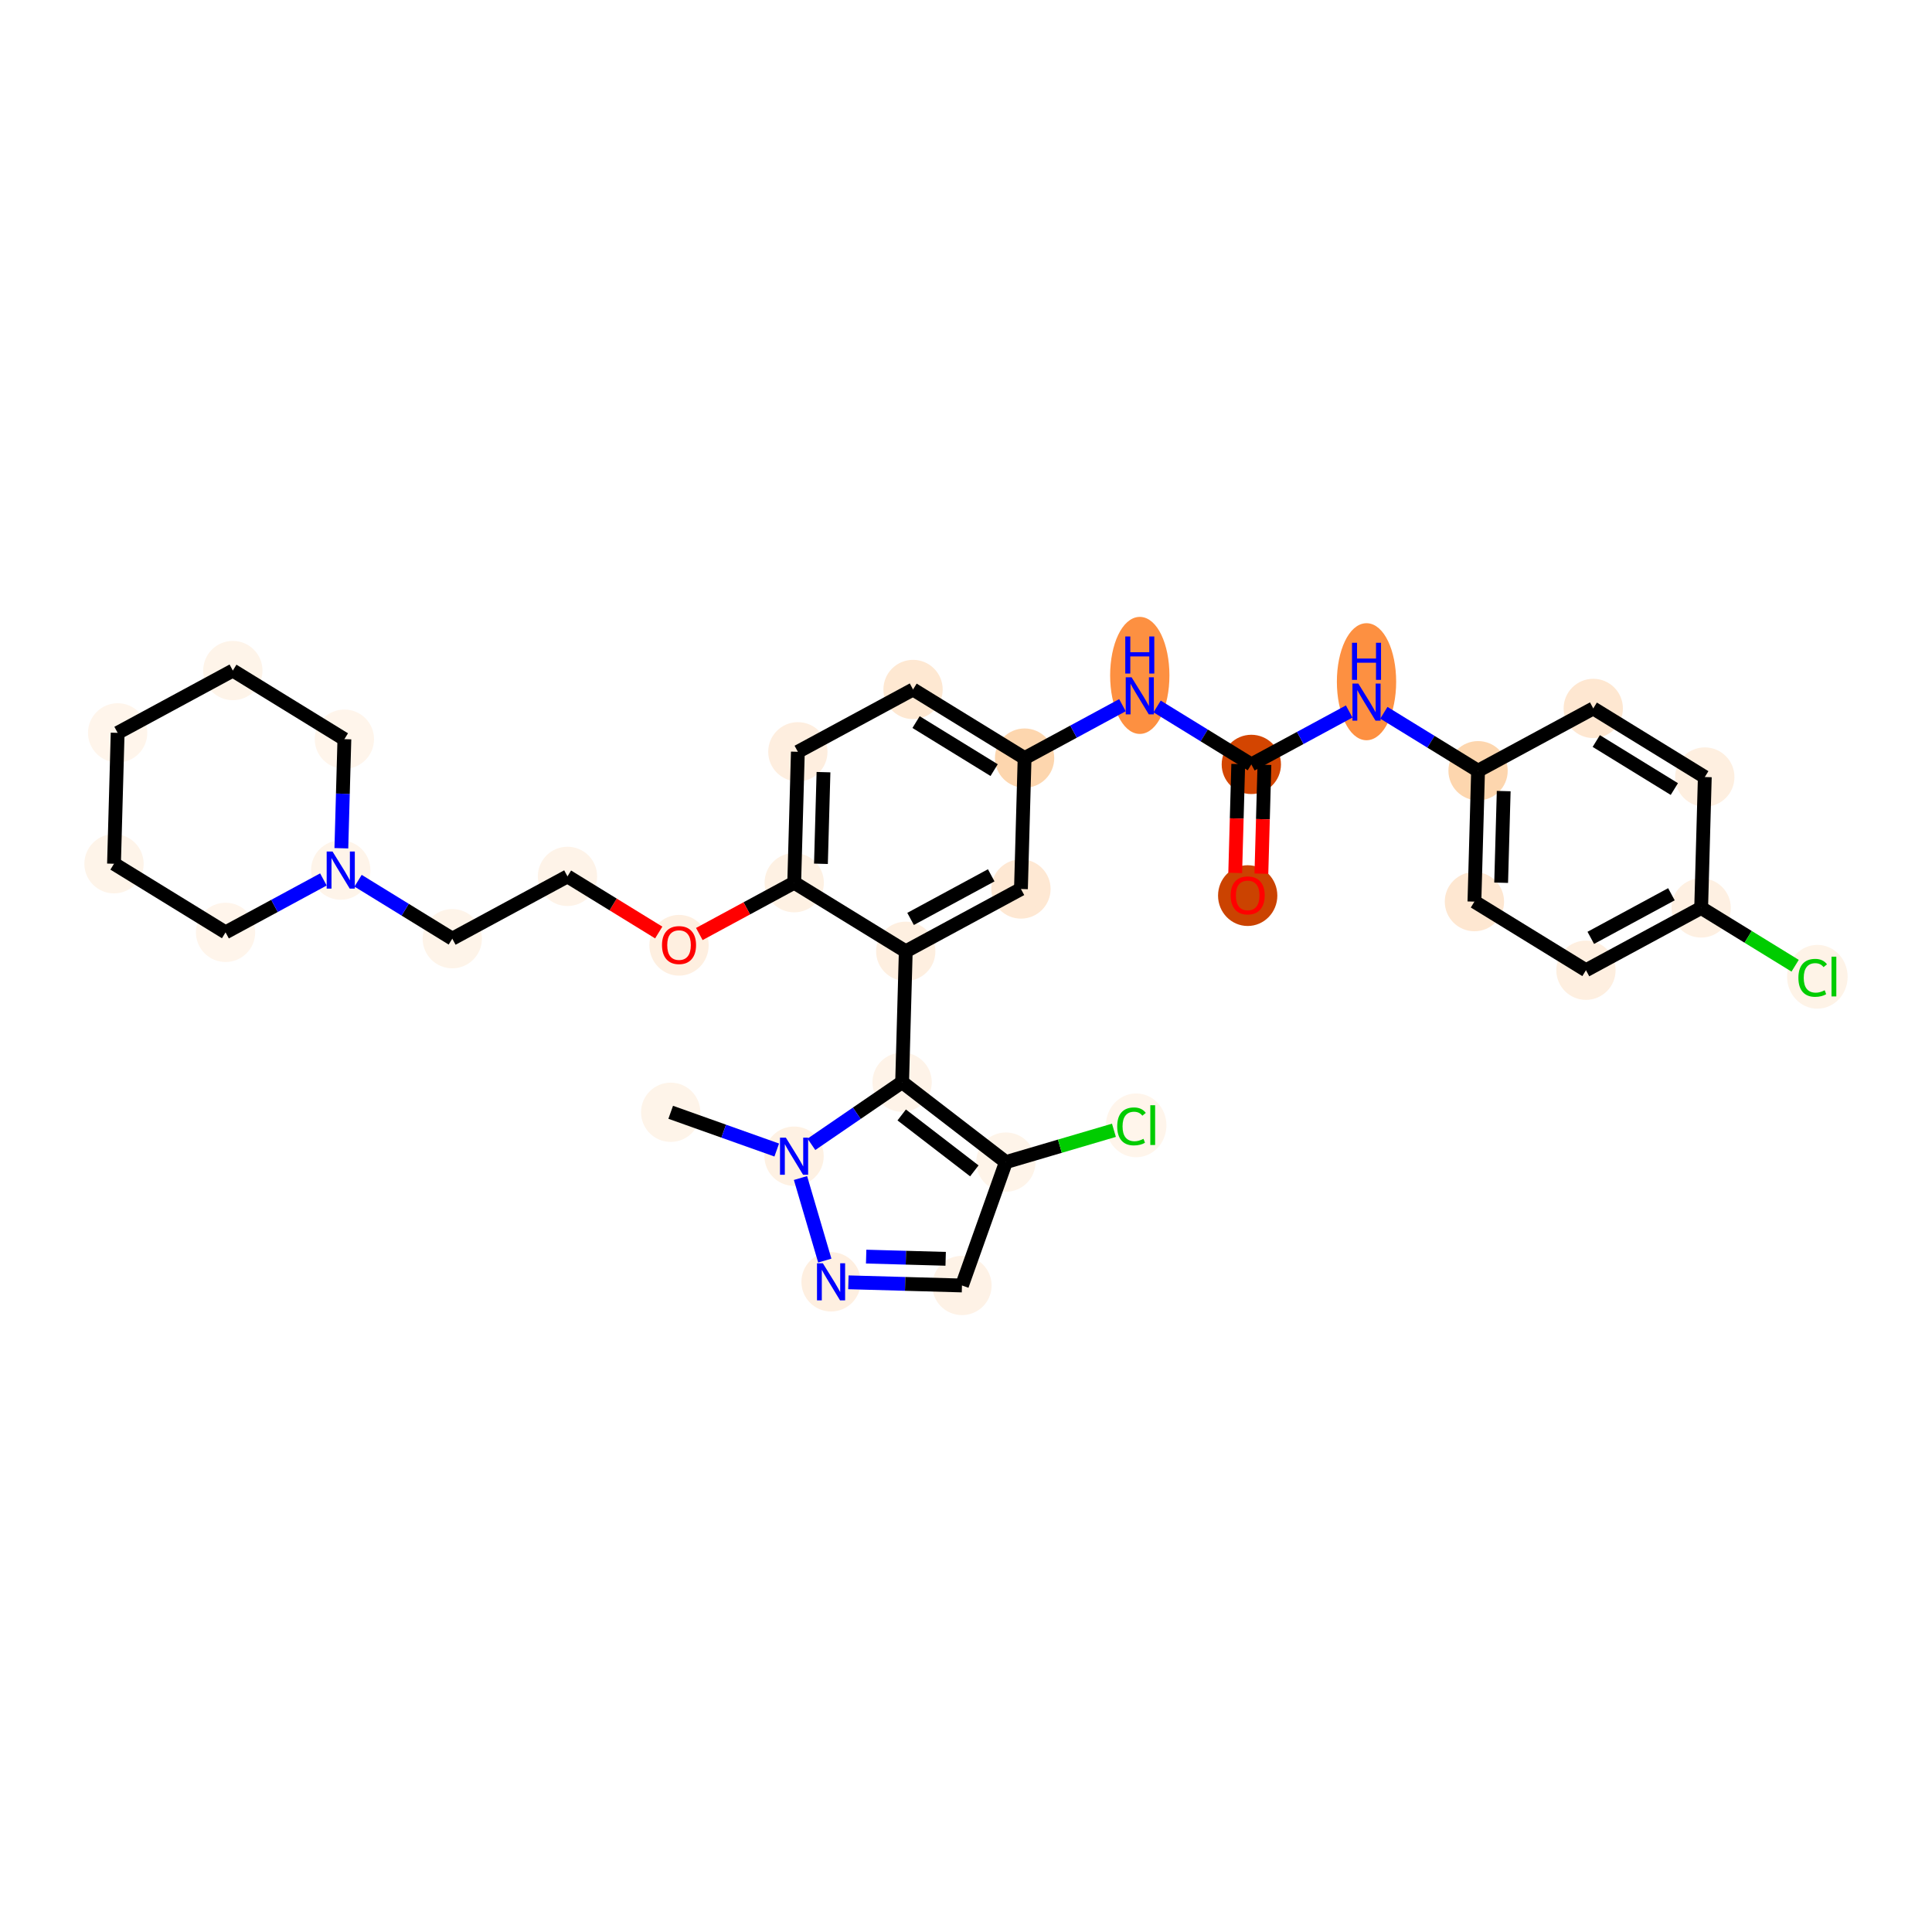 <?xml version='1.0' encoding='iso-8859-1'?>
<svg version='1.1' baseProfile='full'
              xmlns='http://www.w3.org/2000/svg'
                      xmlns:rdkit='http://www.rdkit.org/xml'
                      xmlns:xlink='http://www.w3.org/1999/xlink'
                  xml:space='preserve'
width='280px' height='280px' viewBox='0 0 280 280'>
<!-- END OF HEADER -->
<rect style='opacity:1.0;fill:#FFFFFF;stroke:none' width='280' height='280' x='0' y='0'> </rect>
<ellipse cx='97.203' cy='161.201' rx='3.796' ry='3.796'  style='fill:#FEF4E9;fill-rule:evenodd;stroke:#FEF4E9;stroke-width:1.0px;stroke-linecap:butt;stroke-linejoin:miter;stroke-opacity:1' />
<ellipse cx='115.083' cy='167.566' rx='3.796' ry='3.801'  style='fill:#FEF1E3;fill-rule:evenodd;stroke:#FEF1E3;stroke-width:1.0px;stroke-linecap:butt;stroke-linejoin:miter;stroke-opacity:1' />
<ellipse cx='120.443' cy='185.772' rx='3.796' ry='3.801'  style='fill:#FEEFE0;fill-rule:evenodd;stroke:#FEEFE0;stroke-width:1.0px;stroke-linecap:butt;stroke-linejoin:miter;stroke-opacity:1' />
<ellipse cx='139.415' cy='186.301' rx='3.796' ry='3.796'  style='fill:#FEF2E6;fill-rule:evenodd;stroke:#FEF2E6;stroke-width:1.0px;stroke-linecap:butt;stroke-linejoin:miter;stroke-opacity:1' />
<ellipse cx='145.78' cy='168.421' rx='3.796' ry='3.796'  style='fill:#FEF4E9;fill-rule:evenodd;stroke:#FEF4E9;stroke-width:1.0px;stroke-linecap:butt;stroke-linejoin:miter;stroke-opacity:1' />
<ellipse cx='164.662' cy='163.094' rx='3.887' ry='4.123'  style='fill:#FFF5EB;fill-rule:evenodd;stroke:#FFF5EB;stroke-width:1.0px;stroke-linecap:butt;stroke-linejoin:miter;stroke-opacity:1' />
<ellipse cx='130.742' cy='156.842' rx='3.796' ry='3.796'  style='fill:#FEF3E8;fill-rule:evenodd;stroke:#FEF3E8;stroke-width:1.0px;stroke-linecap:butt;stroke-linejoin:miter;stroke-opacity:1' />
<ellipse cx='131.27' cy='137.87' rx='3.796' ry='3.796'  style='fill:#FEEFE0;fill-rule:evenodd;stroke:#FEEFE0;stroke-width:1.0px;stroke-linecap:butt;stroke-linejoin:miter;stroke-opacity:1' />
<ellipse cx='147.964' cy='128.841' rx='3.796' ry='3.796'  style='fill:#FEE8D3;fill-rule:evenodd;stroke:#FEE8D3;stroke-width:1.0px;stroke-linecap:butt;stroke-linejoin:miter;stroke-opacity:1' />
<ellipse cx='148.492' cy='109.87' rx='3.796' ry='3.796'  style='fill:#FDD6AE;fill-rule:evenodd;stroke:#FDD6AE;stroke-width:1.0px;stroke-linecap:butt;stroke-linejoin:miter;stroke-opacity:1' />
<ellipse cx='165.186' cy='97.885' rx='3.796' ry='7.981'  style='fill:#FD9041;fill-rule:evenodd;stroke:#FD9041;stroke-width:1.0px;stroke-linecap:butt;stroke-linejoin:miter;stroke-opacity:1' />
<ellipse cx='181.352' cy='110.784' rx='3.796' ry='3.796'  style='fill:#D34501;fill-rule:evenodd;stroke:#D34501;stroke-width:1.0px;stroke-linecap:butt;stroke-linejoin:miter;stroke-opacity:1' />
<ellipse cx='180.824' cy='129.798' rx='3.796' ry='3.903'  style='fill:#CB4301;fill-rule:evenodd;stroke:#CB4301;stroke-width:1.0px;stroke-linecap:butt;stroke-linejoin:miter;stroke-opacity:1' />
<ellipse cx='198.046' cy='98.8' rx='3.796' ry='7.981'  style='fill:#FD9041;fill-rule:evenodd;stroke:#FD9041;stroke-width:1.0px;stroke-linecap:butt;stroke-linejoin:miter;stroke-opacity:1' />
<ellipse cx='214.212' cy='111.699' rx='3.796' ry='3.796'  style='fill:#FDD6AE;fill-rule:evenodd;stroke:#FDD6AE;stroke-width:1.0px;stroke-linecap:butt;stroke-linejoin:miter;stroke-opacity:1' />
<ellipse cx='213.684' cy='130.671' rx='3.796' ry='3.796'  style='fill:#FEE7D1;fill-rule:evenodd;stroke:#FEE7D1;stroke-width:1.0px;stroke-linecap:butt;stroke-linejoin:miter;stroke-opacity:1' />
<ellipse cx='229.85' cy='140.614' rx='3.796' ry='3.796'  style='fill:#FEEFE0;fill-rule:evenodd;stroke:#FEEFE0;stroke-width:1.0px;stroke-linecap:butt;stroke-linejoin:miter;stroke-opacity:1' />
<ellipse cx='246.545' cy='131.586' rx='3.796' ry='3.796'  style='fill:#FEF0E2;fill-rule:evenodd;stroke:#FEF0E2;stroke-width:1.0px;stroke-linecap:butt;stroke-linejoin:miter;stroke-opacity:1' />
<ellipse cx='263.386' cy='141.563' rx='3.887' ry='4.123'  style='fill:#FEF3E7;fill-rule:evenodd;stroke:#FEF3E7;stroke-width:1.0px;stroke-linecap:butt;stroke-linejoin:miter;stroke-opacity:1' />
<ellipse cx='247.073' cy='112.614' rx='3.796' ry='3.796'  style='fill:#FEEFE0;fill-rule:evenodd;stroke:#FEEFE0;stroke-width:1.0px;stroke-linecap:butt;stroke-linejoin:miter;stroke-opacity:1' />
<ellipse cx='230.907' cy='102.671' rx='3.796' ry='3.796'  style='fill:#FEE7D1;fill-rule:evenodd;stroke:#FEE7D1;stroke-width:1.0px;stroke-linecap:butt;stroke-linejoin:miter;stroke-opacity:1' />
<ellipse cx='132.326' cy='99.926' rx='3.796' ry='3.796'  style='fill:#FEE8D2;fill-rule:evenodd;stroke:#FEE8D2;stroke-width:1.0px;stroke-linecap:butt;stroke-linejoin:miter;stroke-opacity:1' />
<ellipse cx='115.632' cy='108.955' rx='3.796' ry='3.796'  style='fill:#FEEEDF;fill-rule:evenodd;stroke:#FEEEDF;stroke-width:1.0px;stroke-linecap:butt;stroke-linejoin:miter;stroke-opacity:1' />
<ellipse cx='115.104' cy='127.927' rx='3.796' ry='3.796'  style='fill:#FEF1E3;fill-rule:evenodd;stroke:#FEF1E3;stroke-width:1.0px;stroke-linecap:butt;stroke-linejoin:miter;stroke-opacity:1' />
<ellipse cx='98.409' cy='136.997' rx='3.796' ry='3.903'  style='fill:#FEEFE0;fill-rule:evenodd;stroke:#FEEFE0;stroke-width:1.0px;stroke-linecap:butt;stroke-linejoin:miter;stroke-opacity:1' />
<ellipse cx='82.243' cy='127.012' rx='3.796' ry='3.796'  style='fill:#FEF3E8;fill-rule:evenodd;stroke:#FEF3E8;stroke-width:1.0px;stroke-linecap:butt;stroke-linejoin:miter;stroke-opacity:1' />
<ellipse cx='65.549' cy='136.041' rx='3.796' ry='3.796'  style='fill:#FEF4E9;fill-rule:evenodd;stroke:#FEF4E9;stroke-width:1.0px;stroke-linecap:butt;stroke-linejoin:miter;stroke-opacity:1' />
<ellipse cx='49.383' cy='126.097' rx='3.796' ry='3.801'  style='fill:#FEF4E9;fill-rule:evenodd;stroke:#FEF4E9;stroke-width:1.0px;stroke-linecap:butt;stroke-linejoin:miter;stroke-opacity:1' />
<ellipse cx='49.911' cy='107.125' rx='3.796' ry='3.796'  style='fill:#FFF5EB;fill-rule:evenodd;stroke:#FFF5EB;stroke-width:1.0px;stroke-linecap:butt;stroke-linejoin:miter;stroke-opacity:1' />
<ellipse cx='33.745' cy='97.182' rx='3.796' ry='3.796'  style='fill:#FEF4E9;fill-rule:evenodd;stroke:#FEF4E9;stroke-width:1.0px;stroke-linecap:butt;stroke-linejoin:miter;stroke-opacity:1' />
<ellipse cx='17.051' cy='106.211' rx='3.796' ry='3.796'  style='fill:#FFF5EB;fill-rule:evenodd;stroke:#FFF5EB;stroke-width:1.0px;stroke-linecap:butt;stroke-linejoin:miter;stroke-opacity:1' />
<ellipse cx='16.523' cy='125.182' rx='3.796' ry='3.796'  style='fill:#FEF4E9;fill-rule:evenodd;stroke:#FEF4E9;stroke-width:1.0px;stroke-linecap:butt;stroke-linejoin:miter;stroke-opacity:1' />
<ellipse cx='32.689' cy='135.126' rx='3.796' ry='3.796'  style='fill:#FFF5EB;fill-rule:evenodd;stroke:#FFF5EB;stroke-width:1.0px;stroke-linecap:butt;stroke-linejoin:miter;stroke-opacity:1' />
<path class='bond-0 atom-0 atom-1' d='M 97.203,161.201 L 104.886,163.936' style='fill:none;fill-rule:evenodd;stroke:#000000;stroke-width:2.0px;stroke-linecap:butt;stroke-linejoin:miter;stroke-opacity:1' />
<path class='bond-0 atom-0 atom-1' d='M 104.886,163.936 L 112.57,166.671' style='fill:none;fill-rule:evenodd;stroke:#0000FF;stroke-width:2.0px;stroke-linecap:butt;stroke-linejoin:miter;stroke-opacity:1' />
<path class='bond-1 atom-1 atom-2' d='M 116.014,170.728 L 119.536,182.693' style='fill:none;fill-rule:evenodd;stroke:#0000FF;stroke-width:2.0px;stroke-linecap:butt;stroke-linejoin:miter;stroke-opacity:1' />
<path class='bond-32 atom-6 atom-1' d='M 130.742,156.842 L 124.169,161.343' style='fill:none;fill-rule:evenodd;stroke:#000000;stroke-width:2.0px;stroke-linecap:butt;stroke-linejoin:miter;stroke-opacity:1' />
<path class='bond-32 atom-6 atom-1' d='M 124.169,161.343 L 117.595,165.845' style='fill:none;fill-rule:evenodd;stroke:#0000FF;stroke-width:2.0px;stroke-linecap:butt;stroke-linejoin:miter;stroke-opacity:1' />
<path class='bond-2 atom-2 atom-3' d='M 122.956,185.842 L 131.185,186.072' style='fill:none;fill-rule:evenodd;stroke:#0000FF;stroke-width:2.0px;stroke-linecap:butt;stroke-linejoin:miter;stroke-opacity:1' />
<path class='bond-2 atom-2 atom-3' d='M 131.185,186.072 L 139.415,186.301' style='fill:none;fill-rule:evenodd;stroke:#000000;stroke-width:2.0px;stroke-linecap:butt;stroke-linejoin:miter;stroke-opacity:1' />
<path class='bond-2 atom-2 atom-3' d='M 125.53,182.117 L 131.291,182.277' style='fill:none;fill-rule:evenodd;stroke:#0000FF;stroke-width:2.0px;stroke-linecap:butt;stroke-linejoin:miter;stroke-opacity:1' />
<path class='bond-2 atom-2 atom-3' d='M 131.291,182.277 L 137.052,182.438' style='fill:none;fill-rule:evenodd;stroke:#000000;stroke-width:2.0px;stroke-linecap:butt;stroke-linejoin:miter;stroke-opacity:1' />
<path class='bond-3 atom-3 atom-4' d='M 139.415,186.301 L 145.78,168.421' style='fill:none;fill-rule:evenodd;stroke:#000000;stroke-width:2.0px;stroke-linecap:butt;stroke-linejoin:miter;stroke-opacity:1' />
<path class='bond-4 atom-4 atom-5' d='M 145.78,168.421 L 153.609,166.115' style='fill:none;fill-rule:evenodd;stroke:#000000;stroke-width:2.0px;stroke-linecap:butt;stroke-linejoin:miter;stroke-opacity:1' />
<path class='bond-4 atom-4 atom-5' d='M 153.609,166.115 L 161.439,163.81' style='fill:none;fill-rule:evenodd;stroke:#00CC00;stroke-width:2.0px;stroke-linecap:butt;stroke-linejoin:miter;stroke-opacity:1' />
<path class='bond-5 atom-4 atom-6' d='M 145.78,168.421 L 130.742,156.842' style='fill:none;fill-rule:evenodd;stroke:#000000;stroke-width:2.0px;stroke-linecap:butt;stroke-linejoin:miter;stroke-opacity:1' />
<path class='bond-5 atom-4 atom-6' d='M 141.208,169.691 L 130.682,161.586' style='fill:none;fill-rule:evenodd;stroke:#000000;stroke-width:2.0px;stroke-linecap:butt;stroke-linejoin:miter;stroke-opacity:1' />
<path class='bond-6 atom-6 atom-7' d='M 130.742,156.842 L 131.27,137.87' style='fill:none;fill-rule:evenodd;stroke:#000000;stroke-width:2.0px;stroke-linecap:butt;stroke-linejoin:miter;stroke-opacity:1' />
<path class='bond-7 atom-7 atom-8' d='M 131.27,137.87 L 147.964,128.841' style='fill:none;fill-rule:evenodd;stroke:#000000;stroke-width:2.0px;stroke-linecap:butt;stroke-linejoin:miter;stroke-opacity:1' />
<path class='bond-7 atom-7 atom-8' d='M 131.968,133.177 L 143.654,126.857' style='fill:none;fill-rule:evenodd;stroke:#000000;stroke-width:2.0px;stroke-linecap:butt;stroke-linejoin:miter;stroke-opacity:1' />
<path class='bond-33 atom-23 atom-7' d='M 115.104,127.927 L 131.27,137.87' style='fill:none;fill-rule:evenodd;stroke:#000000;stroke-width:2.0px;stroke-linecap:butt;stroke-linejoin:miter;stroke-opacity:1' />
<path class='bond-8 atom-8 atom-9' d='M 147.964,128.841 L 148.492,109.87' style='fill:none;fill-rule:evenodd;stroke:#000000;stroke-width:2.0px;stroke-linecap:butt;stroke-linejoin:miter;stroke-opacity:1' />
<path class='bond-9 atom-9 atom-10' d='M 148.492,109.87 L 155.583,106.035' style='fill:none;fill-rule:evenodd;stroke:#000000;stroke-width:2.0px;stroke-linecap:butt;stroke-linejoin:miter;stroke-opacity:1' />
<path class='bond-9 atom-9 atom-10' d='M 155.583,106.035 L 162.673,102.2' style='fill:none;fill-rule:evenodd;stroke:#0000FF;stroke-width:2.0px;stroke-linecap:butt;stroke-linejoin:miter;stroke-opacity:1' />
<path class='bond-20 atom-9 atom-21' d='M 148.492,109.87 L 132.326,99.926' style='fill:none;fill-rule:evenodd;stroke:#000000;stroke-width:2.0px;stroke-linecap:butt;stroke-linejoin:miter;stroke-opacity:1' />
<path class='bond-20 atom-9 atom-21' d='M 144.078,111.611 L 132.762,104.651' style='fill:none;fill-rule:evenodd;stroke:#000000;stroke-width:2.0px;stroke-linecap:butt;stroke-linejoin:miter;stroke-opacity:1' />
<path class='bond-10 atom-10 atom-11' d='M 167.699,102.387 L 174.526,106.586' style='fill:none;fill-rule:evenodd;stroke:#0000FF;stroke-width:2.0px;stroke-linecap:butt;stroke-linejoin:miter;stroke-opacity:1' />
<path class='bond-10 atom-10 atom-11' d='M 174.526,106.586 L 181.352,110.784' style='fill:none;fill-rule:evenodd;stroke:#000000;stroke-width:2.0px;stroke-linecap:butt;stroke-linejoin:miter;stroke-opacity:1' />
<path class='bond-11 atom-11 atom-12' d='M 179.455,110.732 L 179.235,118.621' style='fill:none;fill-rule:evenodd;stroke:#000000;stroke-width:2.0px;stroke-linecap:butt;stroke-linejoin:miter;stroke-opacity:1' />
<path class='bond-11 atom-11 atom-12' d='M 179.235,118.621 L 179.016,126.511' style='fill:none;fill-rule:evenodd;stroke:#FF0000;stroke-width:2.0px;stroke-linecap:butt;stroke-linejoin:miter;stroke-opacity:1' />
<path class='bond-11 atom-11 atom-12' d='M 183.249,110.837 L 183.03,118.727' style='fill:none;fill-rule:evenodd;stroke:#000000;stroke-width:2.0px;stroke-linecap:butt;stroke-linejoin:miter;stroke-opacity:1' />
<path class='bond-11 atom-11 atom-12' d='M 183.03,118.727 L 182.81,126.617' style='fill:none;fill-rule:evenodd;stroke:#FF0000;stroke-width:2.0px;stroke-linecap:butt;stroke-linejoin:miter;stroke-opacity:1' />
<path class='bond-12 atom-11 atom-13' d='M 181.352,110.784 L 188.443,106.95' style='fill:none;fill-rule:evenodd;stroke:#000000;stroke-width:2.0px;stroke-linecap:butt;stroke-linejoin:miter;stroke-opacity:1' />
<path class='bond-12 atom-11 atom-13' d='M 188.443,106.95 L 195.534,103.115' style='fill:none;fill-rule:evenodd;stroke:#0000FF;stroke-width:2.0px;stroke-linecap:butt;stroke-linejoin:miter;stroke-opacity:1' />
<path class='bond-13 atom-13 atom-14' d='M 200.559,103.301 L 207.386,107.5' style='fill:none;fill-rule:evenodd;stroke:#0000FF;stroke-width:2.0px;stroke-linecap:butt;stroke-linejoin:miter;stroke-opacity:1' />
<path class='bond-13 atom-13 atom-14' d='M 207.386,107.5 L 214.212,111.699' style='fill:none;fill-rule:evenodd;stroke:#000000;stroke-width:2.0px;stroke-linecap:butt;stroke-linejoin:miter;stroke-opacity:1' />
<path class='bond-14 atom-14 atom-15' d='M 214.212,111.699 L 213.684,130.671' style='fill:none;fill-rule:evenodd;stroke:#000000;stroke-width:2.0px;stroke-linecap:butt;stroke-linejoin:miter;stroke-opacity:1' />
<path class='bond-14 atom-14 atom-15' d='M 217.928,114.651 L 217.558,127.931' style='fill:none;fill-rule:evenodd;stroke:#000000;stroke-width:2.0px;stroke-linecap:butt;stroke-linejoin:miter;stroke-opacity:1' />
<path class='bond-35 atom-20 atom-14' d='M 230.907,102.671 L 214.212,111.699' style='fill:none;fill-rule:evenodd;stroke:#000000;stroke-width:2.0px;stroke-linecap:butt;stroke-linejoin:miter;stroke-opacity:1' />
<path class='bond-15 atom-15 atom-16' d='M 213.684,130.671 L 229.85,140.614' style='fill:none;fill-rule:evenodd;stroke:#000000;stroke-width:2.0px;stroke-linecap:butt;stroke-linejoin:miter;stroke-opacity:1' />
<path class='bond-16 atom-16 atom-17' d='M 229.85,140.614 L 246.545,131.586' style='fill:none;fill-rule:evenodd;stroke:#000000;stroke-width:2.0px;stroke-linecap:butt;stroke-linejoin:miter;stroke-opacity:1' />
<path class='bond-16 atom-16 atom-17' d='M 230.549,135.921 L 242.235,129.601' style='fill:none;fill-rule:evenodd;stroke:#000000;stroke-width:2.0px;stroke-linecap:butt;stroke-linejoin:miter;stroke-opacity:1' />
<path class='bond-17 atom-17 atom-18' d='M 246.545,131.586 L 253.354,135.774' style='fill:none;fill-rule:evenodd;stroke:#000000;stroke-width:2.0px;stroke-linecap:butt;stroke-linejoin:miter;stroke-opacity:1' />
<path class='bond-17 atom-17 atom-18' d='M 253.354,135.774 L 260.164,139.962' style='fill:none;fill-rule:evenodd;stroke:#00CC00;stroke-width:2.0px;stroke-linecap:butt;stroke-linejoin:miter;stroke-opacity:1' />
<path class='bond-18 atom-17 atom-19' d='M 246.545,131.586 L 247.073,112.614' style='fill:none;fill-rule:evenodd;stroke:#000000;stroke-width:2.0px;stroke-linecap:butt;stroke-linejoin:miter;stroke-opacity:1' />
<path class='bond-19 atom-19 atom-20' d='M 247.073,112.614 L 230.907,102.671' style='fill:none;fill-rule:evenodd;stroke:#000000;stroke-width:2.0px;stroke-linecap:butt;stroke-linejoin:miter;stroke-opacity:1' />
<path class='bond-19 atom-19 atom-20' d='M 242.659,114.356 L 231.343,107.395' style='fill:none;fill-rule:evenodd;stroke:#000000;stroke-width:2.0px;stroke-linecap:butt;stroke-linejoin:miter;stroke-opacity:1' />
<path class='bond-21 atom-21 atom-22' d='M 132.326,99.926 L 115.632,108.955' style='fill:none;fill-rule:evenodd;stroke:#000000;stroke-width:2.0px;stroke-linecap:butt;stroke-linejoin:miter;stroke-opacity:1' />
<path class='bond-22 atom-22 atom-23' d='M 115.632,108.955 L 115.104,127.927' style='fill:none;fill-rule:evenodd;stroke:#000000;stroke-width:2.0px;stroke-linecap:butt;stroke-linejoin:miter;stroke-opacity:1' />
<path class='bond-22 atom-22 atom-23' d='M 119.347,111.906 L 118.977,125.187' style='fill:none;fill-rule:evenodd;stroke:#000000;stroke-width:2.0px;stroke-linecap:butt;stroke-linejoin:miter;stroke-opacity:1' />
<path class='bond-23 atom-23 atom-24' d='M 115.104,127.927 L 108.228,131.646' style='fill:none;fill-rule:evenodd;stroke:#000000;stroke-width:2.0px;stroke-linecap:butt;stroke-linejoin:miter;stroke-opacity:1' />
<path class='bond-23 atom-23 atom-24' d='M 108.228,131.646 L 101.351,135.364' style='fill:none;fill-rule:evenodd;stroke:#FF0000;stroke-width:2.0px;stroke-linecap:butt;stroke-linejoin:miter;stroke-opacity:1' />
<path class='bond-24 atom-24 atom-25' d='M 95.468,135.146 L 88.856,131.079' style='fill:none;fill-rule:evenodd;stroke:#FF0000;stroke-width:2.0px;stroke-linecap:butt;stroke-linejoin:miter;stroke-opacity:1' />
<path class='bond-24 atom-24 atom-25' d='M 88.856,131.079 L 82.243,127.012' style='fill:none;fill-rule:evenodd;stroke:#000000;stroke-width:2.0px;stroke-linecap:butt;stroke-linejoin:miter;stroke-opacity:1' />
<path class='bond-25 atom-25 atom-26' d='M 82.243,127.012 L 65.549,136.041' style='fill:none;fill-rule:evenodd;stroke:#000000;stroke-width:2.0px;stroke-linecap:butt;stroke-linejoin:miter;stroke-opacity:1' />
<path class='bond-26 atom-26 atom-27' d='M 65.549,136.041 L 58.723,131.842' style='fill:none;fill-rule:evenodd;stroke:#000000;stroke-width:2.0px;stroke-linecap:butt;stroke-linejoin:miter;stroke-opacity:1' />
<path class='bond-26 atom-26 atom-27' d='M 58.723,131.842 L 51.896,127.643' style='fill:none;fill-rule:evenodd;stroke:#0000FF;stroke-width:2.0px;stroke-linecap:butt;stroke-linejoin:miter;stroke-opacity:1' />
<path class='bond-27 atom-27 atom-28' d='M 49.471,122.935 L 49.691,115.03' style='fill:none;fill-rule:evenodd;stroke:#0000FF;stroke-width:2.0px;stroke-linecap:butt;stroke-linejoin:miter;stroke-opacity:1' />
<path class='bond-27 atom-27 atom-28' d='M 49.691,115.03 L 49.911,107.125' style='fill:none;fill-rule:evenodd;stroke:#000000;stroke-width:2.0px;stroke-linecap:butt;stroke-linejoin:miter;stroke-opacity:1' />
<path class='bond-34 atom-32 atom-27' d='M 32.689,135.126 L 39.78,131.291' style='fill:none;fill-rule:evenodd;stroke:#000000;stroke-width:2.0px;stroke-linecap:butt;stroke-linejoin:miter;stroke-opacity:1' />
<path class='bond-34 atom-32 atom-27' d='M 39.78,131.291 L 46.87,127.456' style='fill:none;fill-rule:evenodd;stroke:#0000FF;stroke-width:2.0px;stroke-linecap:butt;stroke-linejoin:miter;stroke-opacity:1' />
<path class='bond-28 atom-28 atom-29' d='M 49.911,107.125 L 33.745,97.182' style='fill:none;fill-rule:evenodd;stroke:#000000;stroke-width:2.0px;stroke-linecap:butt;stroke-linejoin:miter;stroke-opacity:1' />
<path class='bond-29 atom-29 atom-30' d='M 33.745,97.182 L 17.051,106.211' style='fill:none;fill-rule:evenodd;stroke:#000000;stroke-width:2.0px;stroke-linecap:butt;stroke-linejoin:miter;stroke-opacity:1' />
<path class='bond-30 atom-30 atom-31' d='M 17.051,106.211 L 16.523,125.182' style='fill:none;fill-rule:evenodd;stroke:#000000;stroke-width:2.0px;stroke-linecap:butt;stroke-linejoin:miter;stroke-opacity:1' />
<path class='bond-31 atom-31 atom-32' d='M 16.523,125.182 L 32.689,135.126' style='fill:none;fill-rule:evenodd;stroke:#000000;stroke-width:2.0px;stroke-linecap:butt;stroke-linejoin:miter;stroke-opacity:1' />
<path  class='atom-1' d='M 113.895 164.879
L 115.656 167.725
Q 115.83 168.006, 116.111 168.515
Q 116.392 169.024, 116.407 169.054
L 116.407 164.879
L 117.121 164.879
L 117.121 170.253
L 116.385 170.253
L 114.494 167.141
Q 114.274 166.776, 114.039 166.359
Q 113.811 165.941, 113.743 165.812
L 113.743 170.253
L 113.044 170.253
L 113.044 164.879
L 113.895 164.879
' fill='#0000FF'/>
<path  class='atom-2' d='M 119.255 183.085
L 121.016 185.932
Q 121.191 186.213, 121.472 186.721
Q 121.753 187.23, 121.768 187.26
L 121.768 183.085
L 122.481 183.085
L 122.481 188.46
L 121.745 188.46
L 119.855 185.347
Q 119.634 184.983, 119.399 184.565
Q 119.171 184.148, 119.103 184.019
L 119.103 188.46
L 118.405 188.46
L 118.405 183.085
L 119.255 183.085
' fill='#0000FF'/>
<path  class='atom-5' d='M 161.914 163.246
Q 161.914 161.91, 162.536 161.212
Q 163.166 160.506, 164.358 160.506
Q 165.467 160.506, 166.059 161.288
L 165.558 161.697
Q 165.125 161.128, 164.358 161.128
Q 163.546 161.128, 163.113 161.675
Q 162.688 162.214, 162.688 163.246
Q 162.688 164.309, 163.128 164.856
Q 163.576 165.402, 164.442 165.402
Q 165.034 165.402, 165.725 165.045
L 165.937 165.615
Q 165.656 165.797, 165.231 165.903
Q 164.806 166.01, 164.335 166.01
Q 163.166 166.01, 162.536 165.296
Q 161.914 164.582, 161.914 163.246
' fill='#00CC00'/>
<path  class='atom-5' d='M 166.712 160.179
L 167.41 160.179
L 167.41 165.941
L 166.712 165.941
L 166.712 160.179
' fill='#00CC00'/>
<path  class='atom-10' d='M 163.998 98.154
L 165.759 101.001
Q 165.934 101.281, 166.215 101.79
Q 166.496 102.299, 166.511 102.329
L 166.511 98.154
L 167.225 98.154
L 167.225 103.529
L 166.488 103.529
L 164.598 100.416
Q 164.378 100.052, 164.142 99.634
Q 163.915 99.216, 163.846 99.087
L 163.846 103.529
L 163.148 103.529
L 163.148 98.154
L 163.998 98.154
' fill='#0000FF'/>
<path  class='atom-10' d='M 163.083 92.241
L 163.812 92.241
L 163.812 94.526
L 166.56 94.526
L 166.56 92.241
L 167.289 92.241
L 167.289 97.616
L 166.56 97.616
L 166.56 95.134
L 163.812 95.134
L 163.812 97.616
L 163.083 97.616
L 163.083 92.241
' fill='#0000FF'/>
<path  class='atom-12' d='M 178.357 129.771
Q 178.357 128.481, 178.995 127.76
Q 179.632 127.038, 180.824 127.038
Q 182.016 127.038, 182.654 127.76
Q 183.291 128.481, 183.291 129.771
Q 183.291 131.077, 182.646 131.821
Q 182.001 132.558, 180.824 132.558
Q 179.64 132.558, 178.995 131.821
Q 178.357 131.085, 178.357 129.771
M 180.824 131.95
Q 181.644 131.95, 182.084 131.404
Q 182.532 130.849, 182.532 129.771
Q 182.532 128.716, 182.084 128.185
Q 181.644 127.646, 180.824 127.646
Q 180.004 127.646, 179.556 128.177
Q 179.116 128.709, 179.116 129.771
Q 179.116 130.857, 179.556 131.404
Q 180.004 131.95, 180.824 131.95
' fill='#FF0000'/>
<path  class='atom-13' d='M 196.858 99.068
L 198.62 101.915
Q 198.794 102.196, 199.075 102.705
Q 199.356 103.213, 199.371 103.244
L 199.371 99.068
L 200.085 99.068
L 200.085 104.443
L 199.348 104.443
L 197.458 101.331
Q 197.238 100.966, 197.003 100.549
Q 196.775 100.131, 196.706 100.002
L 196.706 104.443
L 196.008 104.443
L 196.008 99.068
L 196.858 99.068
' fill='#0000FF'/>
<path  class='atom-13' d='M 195.944 93.156
L 196.672 93.156
L 196.672 95.441
L 199.421 95.441
L 199.421 93.156
L 200.149 93.156
L 200.149 98.531
L 199.421 98.531
L 199.421 96.048
L 196.672 96.048
L 196.672 98.531
L 195.944 98.531
L 195.944 93.156
' fill='#0000FF'/>
<path  class='atom-18' d='M 260.638 141.715
Q 260.638 140.379, 261.261 139.68
Q 261.891 138.974, 263.083 138.974
Q 264.191 138.974, 264.783 139.756
L 264.282 140.166
Q 263.849 139.597, 263.083 139.597
Q 262.27 139.597, 261.838 140.144
Q 261.412 140.683, 261.412 141.715
Q 261.412 142.778, 261.853 143.324
Q 262.301 143.871, 263.166 143.871
Q 263.758 143.871, 264.449 143.514
L 264.662 144.084
Q 264.381 144.266, 263.956 144.372
Q 263.53 144.478, 263.06 144.478
Q 261.891 144.478, 261.261 143.765
Q 260.638 143.051, 260.638 141.715
' fill='#00CC00'/>
<path  class='atom-18' d='M 265.436 138.648
L 266.134 138.648
L 266.134 144.41
L 265.436 144.41
L 265.436 138.648
' fill='#00CC00'/>
<path  class='atom-24' d='M 95.942 136.97
Q 95.942 135.68, 96.58 134.959
Q 97.218 134.237, 98.409 134.237
Q 99.601 134.237, 100.239 134.959
Q 100.877 135.68, 100.877 136.97
Q 100.877 138.276, 100.232 139.02
Q 99.586 139.757, 98.409 139.757
Q 97.225 139.757, 96.58 139.02
Q 95.942 138.284, 95.942 136.97
M 98.409 139.149
Q 99.229 139.149, 99.67 138.603
Q 100.118 138.048, 100.118 136.97
Q 100.118 135.915, 99.67 135.384
Q 99.229 134.845, 98.409 134.845
Q 97.59 134.845, 97.142 135.376
Q 96.701 135.908, 96.701 136.97
Q 96.701 138.056, 97.142 138.603
Q 97.59 139.149, 98.409 139.149
' fill='#FF0000'/>
<path  class='atom-27' d='M 48.195 123.41
L 49.956 126.257
Q 50.131 126.538, 50.412 127.046
Q 50.693 127.555, 50.708 127.585
L 50.708 123.41
L 51.422 123.41
L 51.422 128.785
L 50.685 128.785
L 48.795 125.672
Q 48.575 125.308, 48.34 124.89
Q 48.112 124.473, 48.043 124.344
L 48.043 128.785
L 47.345 128.785
L 47.345 123.41
L 48.195 123.41
' fill='#0000FF'/>
</svg>
